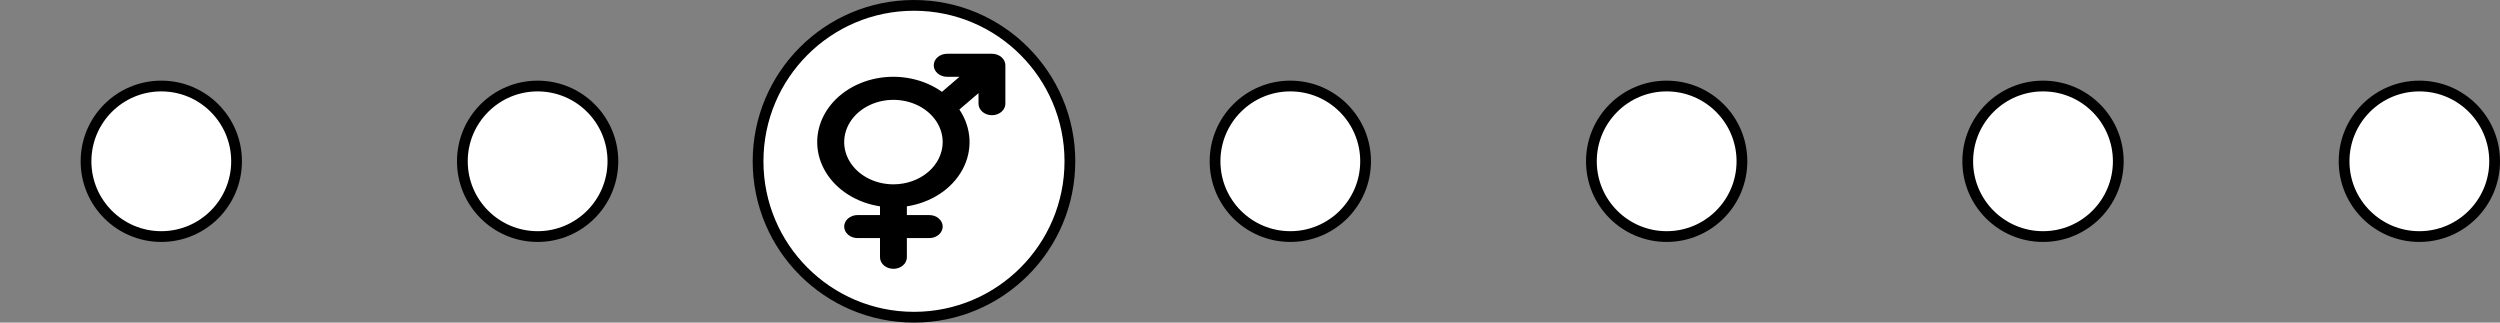 <svg width="465" height="60" viewBox="0 0 465 60" fill="none" xmlns="http://www.w3.org/2000/svg">
<rect x="0" y="0" width="465" height="60" fill="#808080" stroke="none"/>
<circle cx="170" cy="30" r="29" fill="white" stroke="black" stroke-width="2"/>
<circle cx="30" cy="30" r="14" fill="white" stroke="black" stroke-width="2"/>
<circle cx="100" cy="30" r="14" fill="white" stroke="black" stroke-width="2"/>
<circle cx="240" cy="30" r="14" fill="white" stroke="black" stroke-width="2"/>
<circle cx="310" cy="30" r="14" fill="white" stroke="black" stroke-width="2"/>
<circle cx="380" cy="30" r="14" fill="white" stroke="black" stroke-width="2"/>
<circle cx="450" cy="30" r="14" fill="white" stroke="black" stroke-width="2"/>
<path d="M184.501 10H176.173C175.51 10 174.875 10.226 174.406 10.628C173.938 11.03 173.675 11.575 173.675 12.143C173.675 12.711 173.938 13.256 174.406 13.658C174.875 14.06 175.51 14.286 176.173 14.286H178.463L175.207 17.084C173.54 15.896 171.576 15.052 169.468 14.617C167.36 14.182 165.164 14.168 163.049 14.577C160.934 14.985 158.956 15.805 157.269 16.972C155.582 18.139 154.229 19.623 153.316 21.31C152.403 22.997 151.954 24.84 152.004 26.699C152.053 28.558 152.599 30.383 153.601 32.032C154.602 33.681 156.032 35.111 157.779 36.211C159.527 37.312 161.546 38.053 163.681 38.379V40H159.516C158.854 40 158.218 40.226 157.75 40.628C157.281 41.029 157.018 41.575 157.018 42.143C157.018 42.711 157.281 43.256 157.75 43.658C158.218 44.06 158.854 44.286 159.516 44.286H163.681V47.857C163.681 48.425 163.944 48.971 164.412 49.372C164.881 49.774 165.516 50 166.179 50C166.842 50 167.477 49.774 167.946 49.372C168.414 48.971 168.678 48.425 168.678 47.857V44.286H172.842C173.504 44.286 174.14 44.06 174.608 43.658C175.077 43.256 175.34 42.711 175.34 42.143C175.34 41.575 175.077 41.029 174.608 40.628C174.14 40.226 173.504 40 172.842 40H168.678V38.379C170.914 38.036 173.021 37.237 174.821 36.049C176.621 34.861 178.06 33.319 179.018 31.552C179.976 29.786 180.424 27.848 180.324 25.901C180.224 23.955 179.578 22.058 178.443 20.371L182.003 17.321V19.286C182.003 19.854 182.266 20.399 182.735 20.801C183.203 21.203 183.839 21.429 184.501 21.429C185.164 21.429 185.8 21.203 186.268 20.801C186.737 20.399 187 19.854 187 19.286V12.143C187 11.575 186.737 11.03 186.268 10.628C185.8 10.226 185.164 10 184.501 10ZM166.179 34.286C164.367 34.286 162.596 33.825 161.089 32.962C159.583 32.098 158.409 30.871 157.715 29.435C157.022 28 156.84 26.42 157.194 24.896C157.547 23.372 158.42 21.972 159.701 20.873C160.982 19.774 162.615 19.026 164.392 18.722C166.169 18.419 168.011 18.575 169.685 19.169C171.359 19.764 172.79 20.771 173.796 22.063C174.803 23.355 175.34 24.875 175.34 26.429C175.338 28.512 174.371 30.509 172.654 31.982C170.937 33.455 168.608 34.283 166.179 34.286Z" fill="black"/>
</svg>
